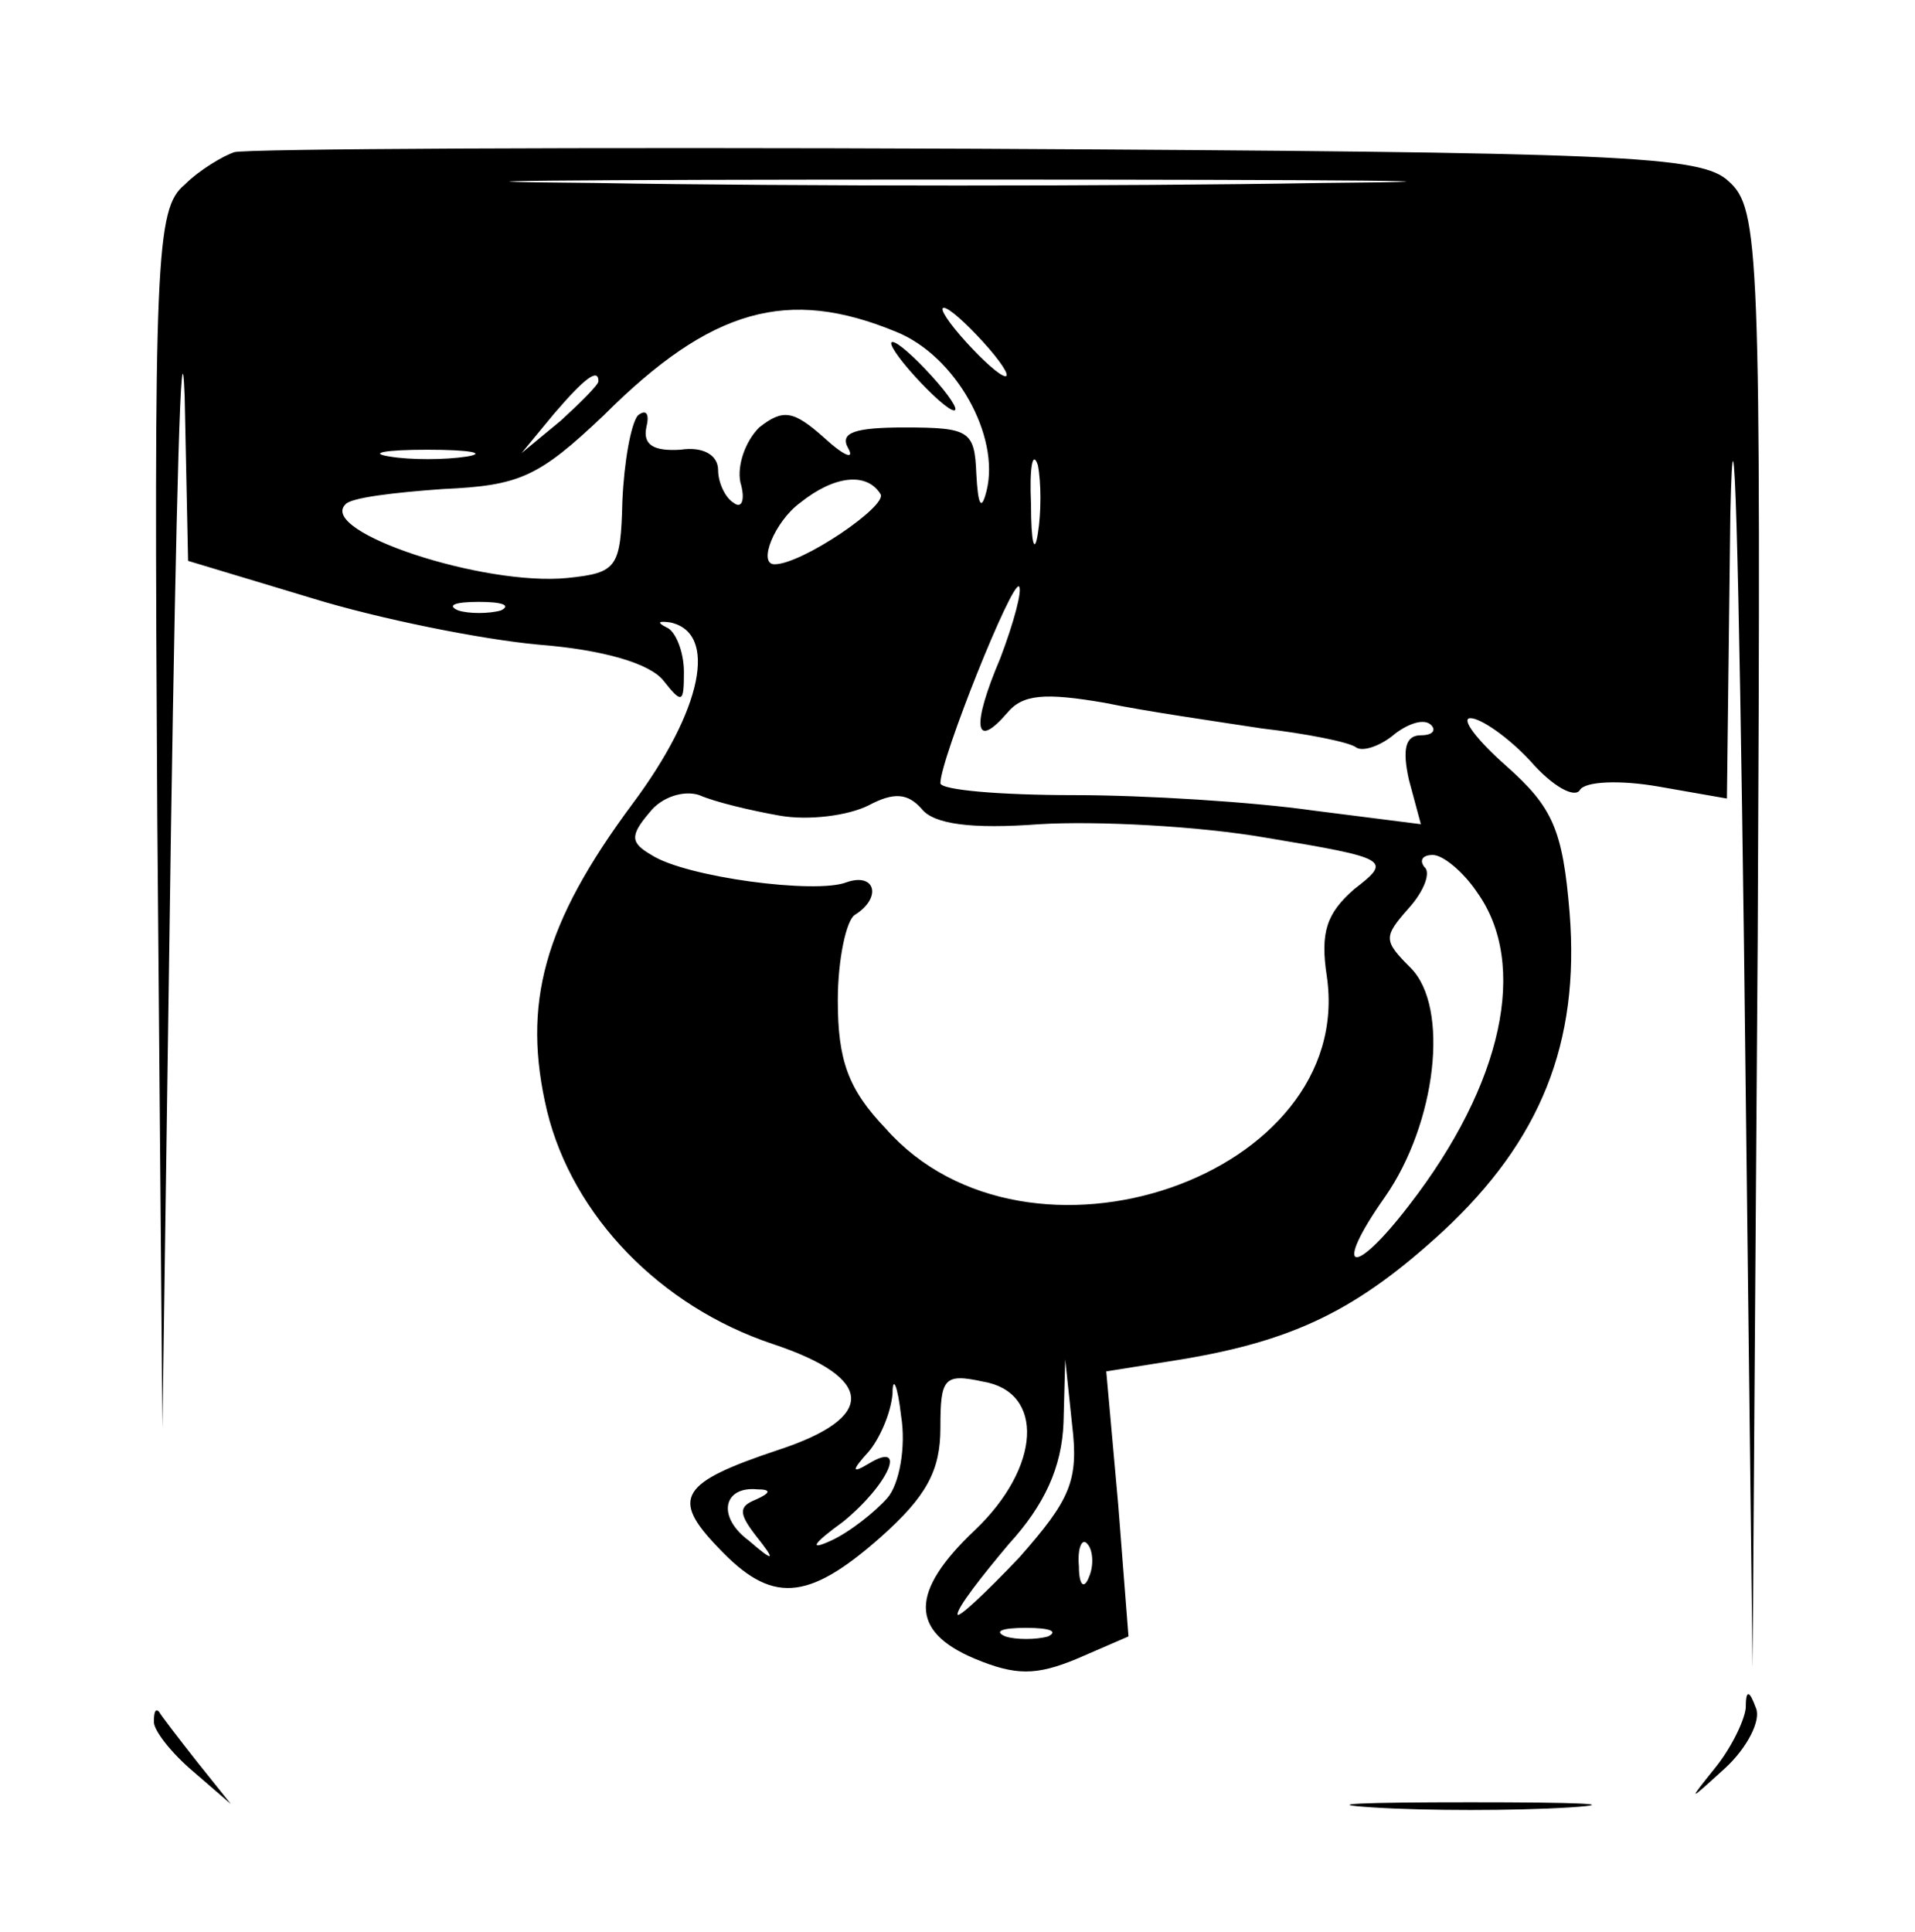<?xml version="1.0" standalone="no"?>
<!DOCTYPE svg PUBLIC "-//W3C//DTD SVG 20010904//EN"
 "http://www.w3.org/TR/2001/REC-SVG-20010904/DTD/svg10.dtd">
<svg version="1.0" xmlns="http://www.w3.org/2000/svg"
 width="112pt" height="113pt" viewBox="0 0 112 113"
 preserveAspectRatio="xMidYMid meet">

<g transform="translate(0,113) scale(0.1,-0.1)"
fill="#000000" stroke="none">
<path d="M137 1041 c-6 -2 -20 -10 -29 -19 -17 -14 -18 -43 -16 -371 l3 -356
5 350 c3 193 6 307 8 253 l2 -96 73 -22 c39 -12 99 -24 132 -27 38 -3 65 -11
73 -21 11 -14 12 -13 12 5 0 12 -5 24 -10 26 -6 3 -5 4 2 3 28 -6 19 -51 -22
-106 -52 -70 -65 -117 -50 -180 15 -61 66 -114 132 -136 60 -20 61 -43 3 -62
-57 -19 -63 -28 -35 -57 31 -33 52 -32 95 6 27 24 35 39 35 64 0 29 2 32 25
27 36 -6 34 -50 -5 -87 -38 -36 -38 -59 0 -75 24 -10 36 -10 60 0 l30 13 -6
77 -7 78 44 7 c66 11 103 29 153 75 57 53 80 110 74 186 -4 49 -10 62 -37 86
-17 15 -27 28 -21 28 6 0 22 -11 35 -25 13 -15 26 -22 29 -17 3 5 23 6 46 2
l40 -7 2 166 c2 91 5 -23 8 -254 l5 -420 3 426 c2 404 1 427 -17 443 -16 15
-60 17 -440 19 -231 1 -427 0 -434 -2z m636 -18 c-117 -2 -309 -2 -425 0 -117
1 -22 2 212 2 234 0 329 -1 213 -2z m-249 -87 c35 -14 61 -61 53 -93 -3 -12
-5 -9 -6 10 -1 25 -4 27 -42 27 -29 0 -38 -3 -33 -12 4 -7 -2 -5 -14 6 -18 16
-24 17 -38 6 -8 -8 -13 -22 -11 -32 3 -10 1 -16 -4 -12 -5 3 -9 12 -9 19 0 9
-9 14 -22 12 -16 -1 -22 3 -20 13 2 8 0 11 -5 7 -4 -5 -8 -27 -9 -50 -1 -39
-3 -42 -32 -45 -49 -5 -146 27 -130 43 3 4 29 7 57 9 45 2 56 7 94 43 63 63
108 75 171 49z m51 -6 c10 -11 16 -20 13 -20 -3 0 -13 9 -23 20 -10 11 -16 20
-13 20 3 0 13 -9 23 -20z m-225 -23 c0 -2 -10 -12 -22 -23 l-23 -19 19 23 c18
21 26 27 26 19z m-77 -44 c-13 -2 -33 -2 -45 0 -13 2 -3 4 22 4 25 0 35 -2 23
-4z m334 -45 c-2 -13 -4 -5 -4 17 -1 22 1 32 4 23 2 -10 2 -28 0 -40z m-92 23
c4 -7 -46 -41 -62 -41 -10 0 0 25 15 36 20 16 39 18 47 5z m70 -96 c-17 -40
-15 -54 4 -32 9 11 22 12 57 6 24 -5 66 -11 92 -15 26 -3 51 -8 55 -11 4 -3
15 1 23 8 8 6 17 9 21 5 3 -3 1 -6 -6 -6 -9 0 -11 -8 -7 -26 l7 -26 -63 8
c-35 5 -98 9 -140 9 -43 0 -78 3 -78 7 0 14 42 119 46 115 2 -2 -3 -21 -11
-42z m-292 28 c-7 -2 -19 -2 -25 0 -7 3 -2 5 12 5 14 0 19 -2 13 -5z m163
-120 c17 -3 40 0 52 6 15 8 23 7 31 -2 7 -9 29 -12 69 -9 33 2 93 -1 133 -8
72 -12 73 -13 51 -30 -16 -14 -20 -25 -16 -51 17 -117 -175 -183 -258 -89 -22
23 -28 40 -28 75 0 24 5 47 10 50 16 10 12 25 -5 19 -18 -7 -94 3 -114 16 -12
7 -13 11 -1 25 7 9 20 13 29 10 9 -4 30 -9 47 -12z m408 -45 c30 -42 15 -112
-40 -183 -33 -43 -45 -39 -14 5 30 43 38 111 15 134 -16 16 -16 18 -1 35 9 10
13 21 9 24 -3 4 -1 7 5 7 6 0 18 -10 26 -22z m-345 -354 c-7 -8 -22 -20 -33
-25 -13 -6 -11 -2 7 11 27 22 38 48 15 34 -10 -6 -10 -4 0 7 6 7 13 22 14 34
0 11 3 5 5 -13 3 -18 -1 -40 -8 -48z m77 -35 c-20 -21 -36 -36 -36 -33 0 4 14
22 30 41 21 23 31 45 32 71 l1 37 4 -38 c4 -33 -1 -44 -31 -78z m-154 34 c-10
-4 -10 -8 0 -21 12 -15 11 -16 -4 -3 -19 14 -15 32 5 30 8 0 8 -2 -1 -6z m195
-45 c-3 -8 -6 -5 -6 6 -1 11 2 17 5 13 3 -3 4 -12 1 -19z m-24 -35 c-7 -2 -19
-2 -25 0 -7 3 -2 5 12 5 14 0 19 -2 13 -5z"/>
<path d="M535 910 c10 -11 20 -20 23 -20 3 0 -3 9 -13 20 -10 11 -20 20 -23
20 -3 0 3 -9 13 -20z"/>
<path d="M1021 131 c-1 -8 -9 -24 -18 -35 -16 -20 -16 -20 6 0 13 12 21 28 18
35 -4 11 -6 11 -6 0z"/>
<path d="M90 123 c0 -5 10 -18 23 -29 l22 -19 -20 25 c-11 14 -21 27 -22 29
-2 2 -3 0 -3 -6z"/>
<path d="M803 73 c31 -2 83 -2 115 0 31 2 5 3 -58 3 -63 0 -89 -1 -57 -3z"/>
</g>
</svg>
